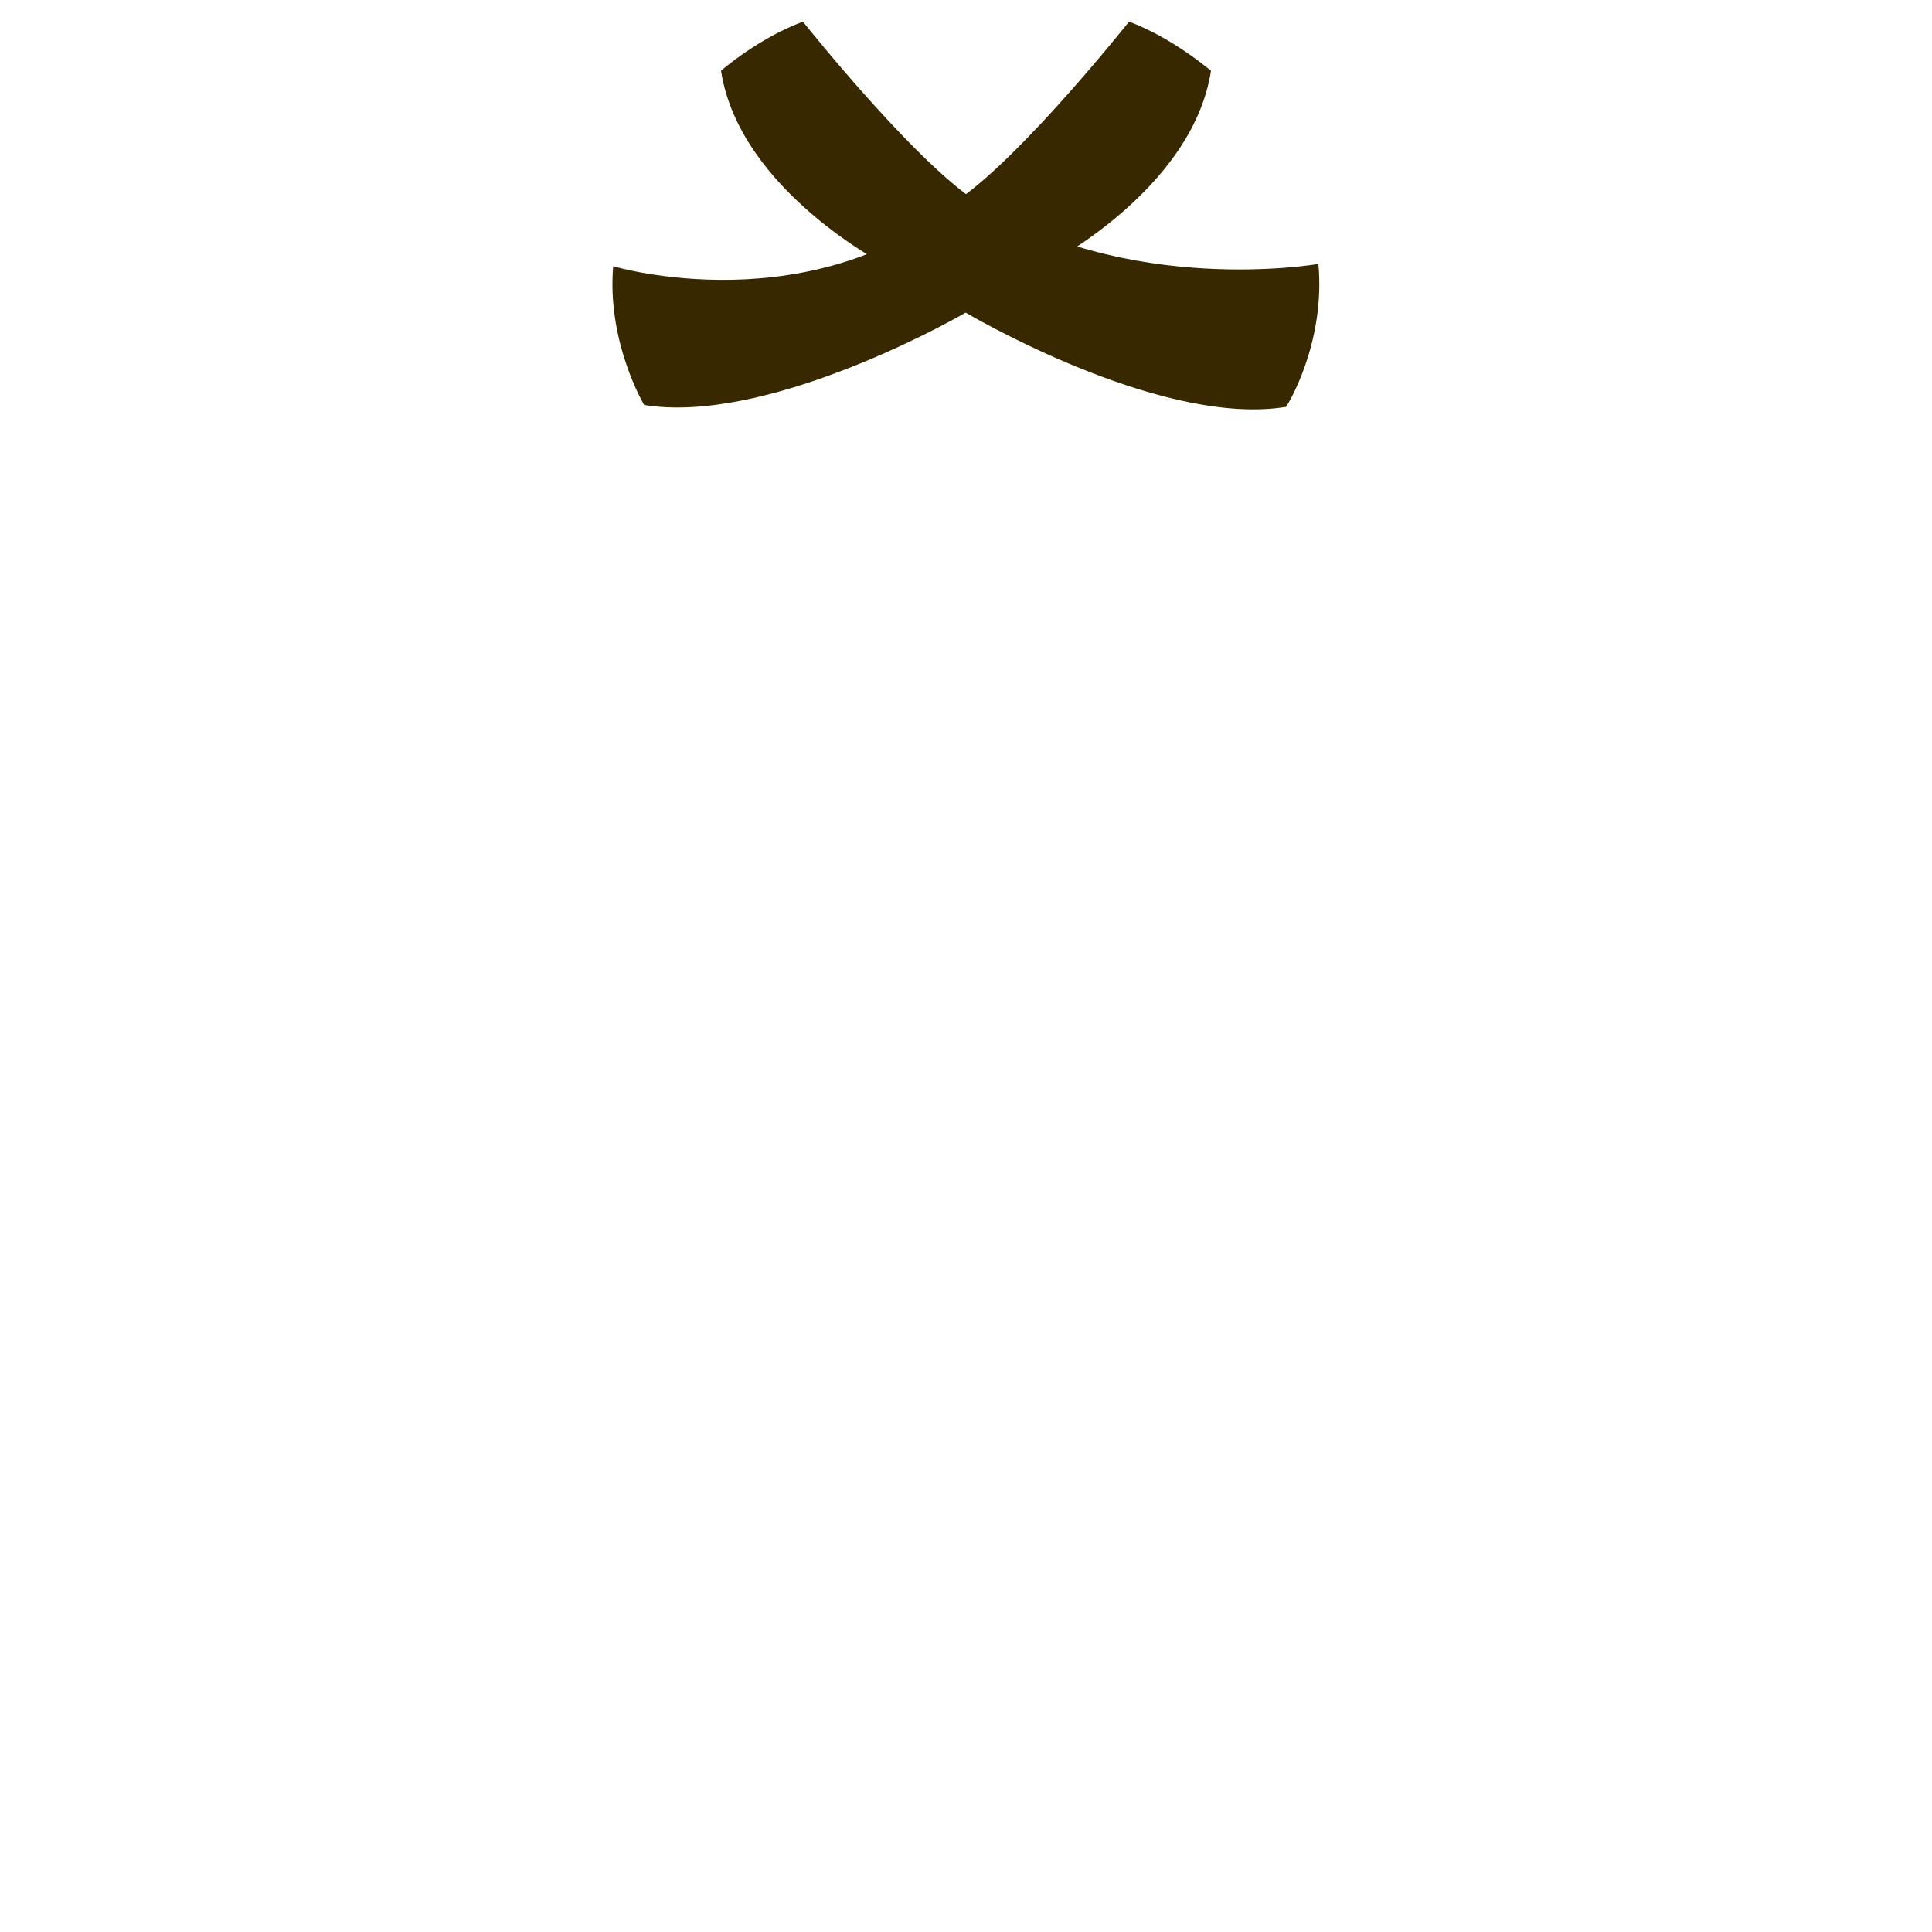 <?xml version="1.0" encoding="utf-8"?>
<!-- Generator: Adobe Illustrator 18.0.0, SVG Export Plug-In . SVG Version: 6.00 Build 0)  -->
<!DOCTYPE svg PUBLIC "-//W3C//DTD SVG 1.1//EN" "http://www.w3.org/Graphics/SVG/1.1/DTD/svg11.dtd">
<svg version="1.1" id="content" xmlns="http://www.w3.org/2000/svg" xmlns:xlink="http://www.w3.org/1999/xlink" x="0px" y="0px"
	 width="500px" height="500px" viewBox="0 0 500 500" enable-background="new 0 0 500 500" xml:space="preserve">
<rect id="position" display="none" fill="none" stroke="#000000" width="500" height="500"/>
<g>
	<path fill="#382800" d="M341.2,68.3c0,0-49.2,8.7-89.3-16.7l-1.9-1.2c-39.4,34-91.3,18.5-91.3,18.5c-1.7,19.6,8,35.9,8,35.9
		c30.6,5,76.7-20.1,83.2-23.9c6.5,3.8,52.3,29.4,82.9,24.4C332.9,105.4,343.1,89.1,341.2,68.3z"/>
	<path fill="#382800" d="M207.8,5.6c0,0,32.9,41.4,48.5,48.6L229.9,69c0,0-38.5-19.5-43.3-50.7C186.6,18.3,196.2,9.9,207.8,5.6z"/>
	<path fill="#382800" d="M292.2,5.6c0,0-32.9,41.4-48.5,48.6L270.1,69c0,0,38.5-19.5,43.3-50.7C313.3,18.3,303.7,9.9,292.2,5.6z"/>
</g>
<g id="bounds">
<rect x="86.5" y="-85.6" display="none" fill="none" stroke="#000000" stroke-width="1.204" stroke-miterlimit="10" width="327" height="327"/>
</g>
</svg>
